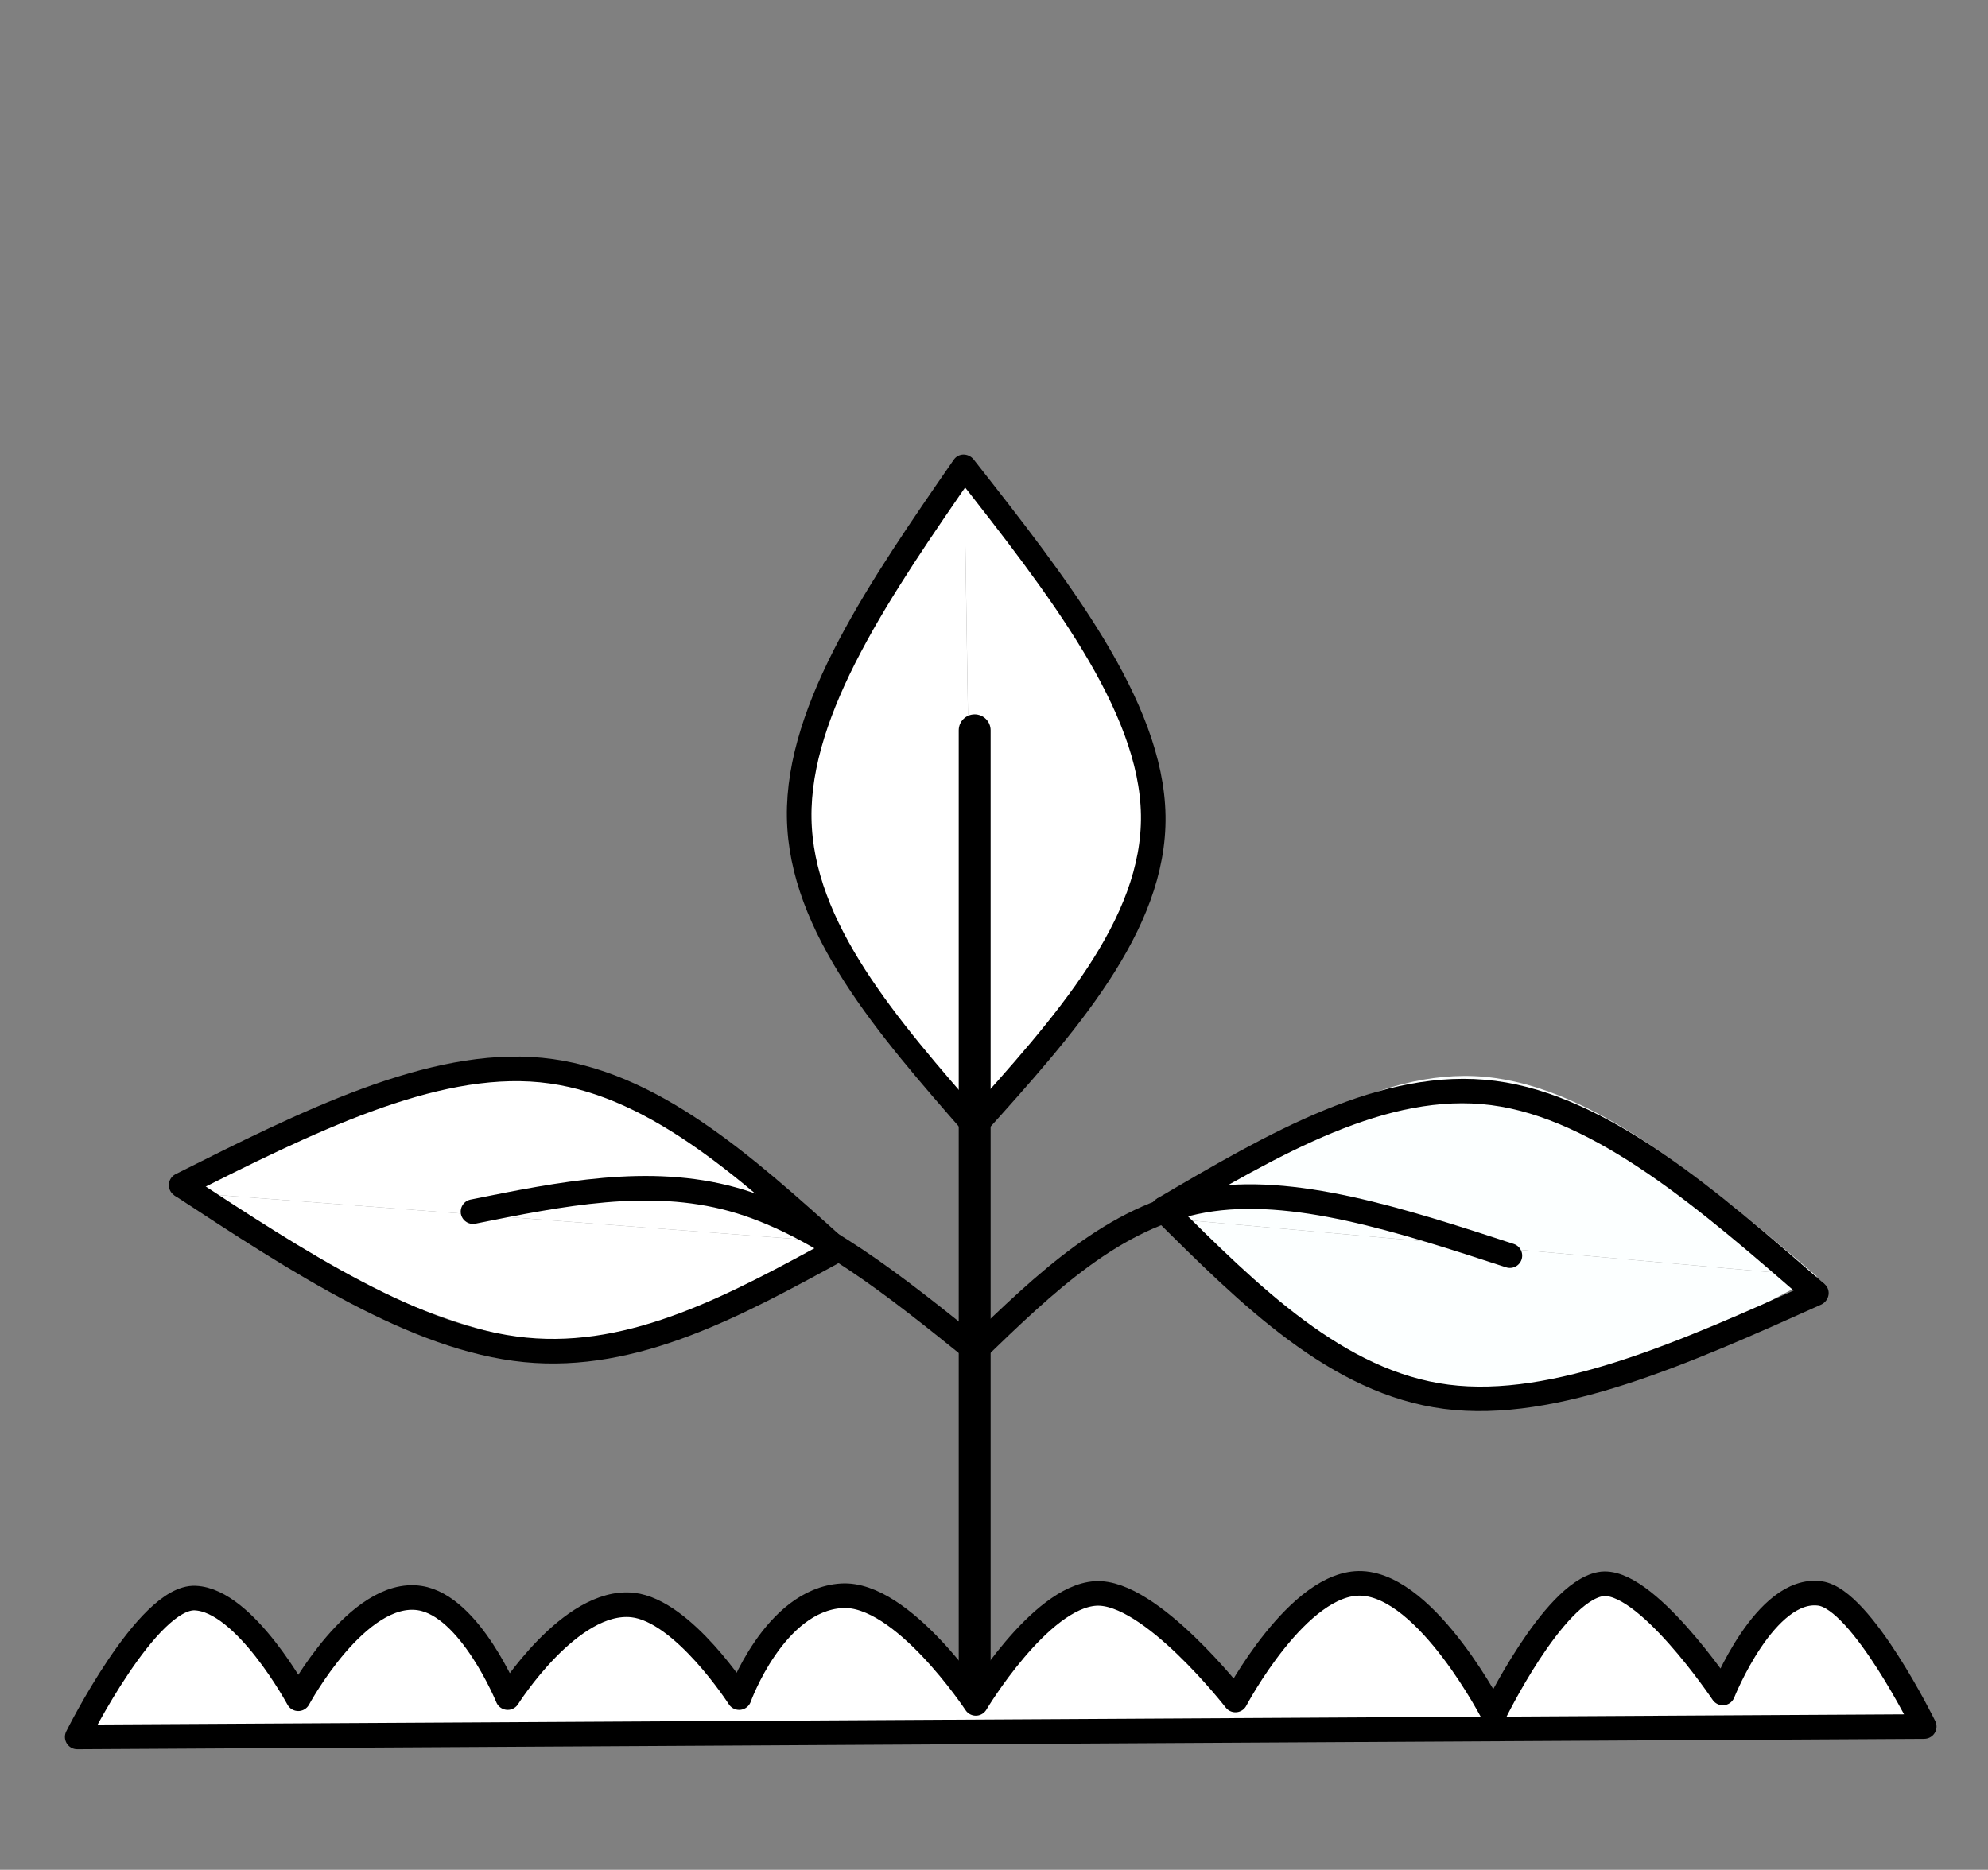 <?xml version="1.0" encoding="UTF-8" standalone="no"?>
<svg
   width="305.62"
   height="287.497"
   viewBox="0 0 80.862 76.067"
   fill="none"
   stroke="#000"
   stroke-width="1.976"
   stroke-linejoin="round"
   stroke-dashoffset="7.358"
   version="1.1"
   id="svg838"
   sodipodi:docname="ecosisit_icon.svg"
   inkscape:version="1.1.2 (b8e25be833, 2022-02-05)"
   xmlns:inkscape="http://www.inkscape.org/namespaces/inkscape"
   xmlns:sodipodi="http://sodipodi.sourceforge.net/DTD/sodipodi-0.dtd"
   xmlns="http://www.w3.org/2000/svg"
   xmlns:svg="http://www.w3.org/2000/svg"
   xmlns:rdf="http://www.w3.org/1999/02/22-rdf-syntax-ns#"
   xmlns:cc="http://creativecommons.org/ns#"
   xmlns:dc="http://purl.org/dc/elements/1.1/">
  <rect x="0" y="0" width="80.862" height="76.067" fill="#808080" stroke="none"/>
  <defs
     id="defs842">
    <inkscape:path-effect
       effect="bspline"
       id="path-effect8045"
       is_visible="true"
       lpeversion="1"
       weight="33.333"
       steps="2"
       helper_size="0"
       apply_no_weight="true"
       apply_with_weight="true"
       only_selected="false" />
    <inkscape:path-effect
       effect="bspline"
       id="path-effect7693"
       is_visible="true"
       lpeversion="1"
       weight="33.333"
       steps="2"
       helper_size="0"
       apply_no_weight="true"
       apply_with_weight="true"
       only_selected="false" />
    <inkscape:path-effect
       effect="bspline"
       id="path-effect7693-8"
       is_visible="true"
       lpeversion="1"
       weight="33.333"
       steps="2"
       helper_size="0"
       apply_no_weight="true"
       apply_with_weight="true"
       only_selected="false" />
    <inkscape:path-effect
       effect="bspline"
       id="path-effect8045-6"
       is_visible="true"
       lpeversion="1"
       weight="33.333"
       steps="2"
       helper_size="0"
       apply_no_weight="true"
       apply_with_weight="true"
       only_selected="false" />
    <inkscape:path-effect
       effect="bspline"
       id="path-effect8045-2"
       is_visible="true"
       lpeversion="1"
       weight="33.333"
       steps="2"
       helper_size="0"
       apply_no_weight="true"
       apply_with_weight="true"
       only_selected="false" />
    <inkscape:path-effect
       effect="bspline"
       id="path-effect8045-6-2"
       is_visible="true"
       lpeversion="1"
       weight="33.333"
       steps="2"
       helper_size="0"
       apply_no_weight="true"
       apply_with_weight="true"
       only_selected="false" />
    <inkscape:path-effect
       effect="bspline"
       id="path-effect8045-2-3"
       is_visible="true"
       lpeversion="1"
       weight="33.333"
       steps="2"
       helper_size="0"
       apply_no_weight="true"
       apply_with_weight="true"
       only_selected="false" />
    <inkscape:path-effect
       effect="bspline"
       id="path-effect8045-6-2-2"
       is_visible="true"
       lpeversion="1"
       weight="33.333"
       steps="2"
       helper_size="0"
       apply_no_weight="true"
       apply_with_weight="true"
       only_selected="false" />
    <inkscape:path-effect
       effect="bspline"
       id="path-effect8045-2-35"
       is_visible="true"
       lpeversion="1"
       weight="33.333"
       steps="2"
       helper_size="0"
       apply_no_weight="true"
       apply_with_weight="true"
       only_selected="false" />
    <inkscape:path-effect
       effect="bspline"
       id="path-effect8045-6-2-6"
       is_visible="true"
       lpeversion="1"
       weight="33.333"
       steps="2"
       helper_size="0"
       apply_no_weight="true"
       apply_with_weight="true"
       only_selected="false" />
    <inkscape:path-effect
       effect="bspline"
       id="path-effect8045-2-35-7"
       is_visible="true"
       lpeversion="1"
       weight="33.333"
       steps="2"
       helper_size="0"
       apply_no_weight="true"
       apply_with_weight="true"
       only_selected="false" />
    <inkscape:path-effect
       effect="bspline"
       id="path-effect8045-6-2-6-0"
       is_visible="true"
       lpeversion="1"
       weight="33.333"
       steps="2"
       helper_size="0"
       apply_no_weight="true"
       apply_with_weight="true"
       only_selected="false" />
    <inkscape:path-effect
       effect="bspline"
       id="path-effect8045-2-35-7-0"
       is_visible="true"
       lpeversion="1"
       weight="33.333"
       steps="2"
       helper_size="0"
       apply_no_weight="true"
       apply_with_weight="true"
       only_selected="false" />
    <inkscape:path-effect
       effect="bspline"
       id="path-effect8045-6-2-6-0-3"
       is_visible="true"
       lpeversion="1"
       weight="33.333"
       steps="2"
       helper_size="0"
       apply_no_weight="true"
       apply_with_weight="true"
       only_selected="false" />
  </defs>
  <sodipodi:namedview
     id="namedview840"
     pagecolor="#ffffff"
     bordercolor="#666666"
     borderopacity="1.0"
     inkscape:pageshadow="2"
     inkscape:pageopacity="0.0"
     inkscape:pagecheckerboard="0"
     showgrid="false"
     inkscape:zoom="2.8104641"
     inkscape:cx="172.74727"
     inkscape:cy="180.04144"
     inkscape:window-width="1920"
     inkscape:window-height="1017"
     inkscape:window-x="-8"
     inkscape:window-y="-8"
     inkscape:window-maximized="1"
     inkscape:current-layer="g10808"
     inkscape:lockguides="true" />
  <g
     id="g10808"
     transform="translate(-0.06,16.812)">
    <path
       style="fill:#ffffff;fill-opacity:1;stroke:none;stroke-width:1;stroke-linecap:butt;stroke-linejoin:miter;stroke-miterlimit:4;stroke-dasharray:none;stroke-opacity:1"
       d="m 8.002,48.201 c 2.027,0.085 4.189,4.095 4.189,4.095 0,0 2.418,-4.484 4.942,-4.095 2.054,0.316 3.577,4.048 3.577,4.048 0,0 2.547,-4.043 5.084,-3.766 2.06,0.226 4.331,3.766 4.331,3.766 0,0 1.423,-3.967 4.166,-4.142 2.47,-0.158 5.46,4.378 5.46,4.378 0,0 2.59,-4.333 4.872,-4.472 2.218,-0.135 5.688,4.334 5.688,4.334 0,0 2.566,-4.858 5.138,-4.743 2.698,0.121 5.366,5.351 5.366,5.351 0,0 2.392,-4.946 4.331,-5.319 1.793,-0.345 4.99,4.425 4.99,4.425 0,0 1.729,-4.355 3.954,-4.048 1.696,0.234 4.238,5.413 4.238,5.413 L 3.201,53.849 c 0,0 2.851,-5.73 4.801,-5.649 z"
       id="path1027-5"
       sodipodi:nodetypes="scscscscscscscsccs"
       inkscape:connector-curvature="0" />
    <g
       id="g8951-6-4"
       transform="matrix(-0.171,0.976,-0.986,-0.218,75.12,3.422)"
       style="fill:#ffffff;fill-opacity:1;stroke:none">
      <path
         style="fill:#ffffff;fill-opacity:1;stroke:none;stroke-width:1;stroke-linecap:round;stroke-linejoin:miter;stroke-miterlimit:4;stroke-dasharray:none;stroke-opacity:1"
         d="m 6.59,35.209 c 3.958,-4.552 7.915,-9.103 12.309,-9.935 4.394,-0.832 9.222,2.057 14.051,4.945"
         id="path8043-9-7"
         inkscape:path-effect="#path-effect8045-2-35"
         inkscape:original-d="M 6.5899611,35.209222 C 10.547524,30.657406 14.50501,26.105748 18.462808,21.553801 c 4.829673,2.888604 9.658472,5.77711 14.486998,8.665878"
         sodipodi:nodetypes="ccc"
         inkscape:connector-curvature="0" />
      <path
         style="fill:#ffffff;fill-opacity:1;stroke:none;stroke-width:1;stroke-linecap:butt;stroke-linejoin:miter;stroke-miterlimit:4;stroke-dasharray:none;stroke-opacity:1"
         d="m 32.95,30.22 c -3.21,4.133 -6.42,8.266 -10.814,9.098 -4.394,0.832 -9.97,-1.638 -15.546,-4.108"
         id="path8043-5-1-7"
         inkscape:path-effect="#path-effect8045-6-2-6"
         inkscape:original-d="M 32.949806,30.219679 C 29.739363,34.353074 26.52951,38.48575 23.318588,42.619844 17.742041,40.149093 12.165945,37.678936 6.5899609,35.209222"
         sodipodi:nodetypes="ccc"
         inkscape:connector-curvature="0" />
    </g>
    <g
       id="g8951-6-4-4"
       transform="matrix(-0.987,0.084,0.138,0.921,75.602,2.129)"
       style="fill:#fcffff;fill-opacity:1;stroke:none">
      <path
         style="fill:#fcffff;fill-opacity:1;stroke:none;stroke-width:1;stroke-linecap:round;stroke-linejoin:miter;stroke-miterlimit:4;stroke-dasharray:none;stroke-opacity:1"
         d="m 6.59,35.209 c 3.958,-4.552 7.915,-9.103 12.309,-9.935 4.394,-0.832 9.222,2.057 14.051,4.945"
         id="path8043-9-7-7"
         inkscape:path-effect="#path-effect8045-2-35-7"
         inkscape:original-d="M 6.5899611,35.209222 C 10.547524,30.657406 14.50501,26.105748 18.462808,21.553801 c 4.829673,2.888604 9.658472,5.77711 14.486998,8.665878"
         sodipodi:nodetypes="ccc"
         inkscape:connector-curvature="0" />
      <path
         style="fill:#fcffff;fill-opacity:1;stroke:none;stroke-width:1;stroke-linecap:butt;stroke-linejoin:miter;stroke-miterlimit:4;stroke-dasharray:none;stroke-opacity:1"
         d="m 32.95,30.22 c -3.21,4.133 -6.42,8.266 -10.814,9.098 -4.394,0.832 -9.97,-1.638 -15.546,-4.108"
         id="path8043-5-1-7-5"
         inkscape:path-effect="#path-effect8045-6-2-6-0"
         inkscape:original-d="M 32.949806,30.219679 C 29.739363,34.353074 26.52951,38.48575 23.318588,42.619844 17.742041,40.149093 12.165945,37.678936 6.5899609,35.209222"
         sodipodi:nodetypes="ccc"
         inkscape:connector-curvature="0" />
    </g>
    <g
       id="g8951-6-4-4-0"
       transform="matrix(-0.987,0.073,0.138,0.793,35.779,5.32)"
       style="fill:#ffffff;fill-opacity:1;stroke:none">
      <path
         style="fill:#ffffff;fill-opacity:1;stroke:none;stroke-width:1;stroke-linecap:round;stroke-linejoin:miter;stroke-miterlimit:4;stroke-dasharray:none;stroke-opacity:1"
         d="m 6.59,35.209 c 3.958,-4.552 7.915,-9.103 12.309,-9.935 4.394,-0.832 9.222,2.057 14.051,4.945"
         id="path8043-9-7-7-9"
         inkscape:path-effect="#path-effect8045-2-35-7-0"
         inkscape:original-d="M 6.5899611,35.209222 C 10.547524,30.657406 14.50501,26.105748 18.462808,21.553801 c 4.829673,2.888604 9.658472,5.77711 14.486998,8.665878"
         sodipodi:nodetypes="ccc"
         inkscape:connector-curvature="0" />
      <path
         style="fill:#ffffff;fill-opacity:1;stroke:none;stroke-width:1;stroke-linecap:butt;stroke-linejoin:miter;stroke-miterlimit:4;stroke-dasharray:none;stroke-opacity:1"
         d="M 32.95,30.22 C 28.029,34.342 23.108,38.464 18.714,39.296 14.32,40.127 10.455,37.668 6.59,35.209"
         id="path8043-5-1-7-5-2"
         inkscape:path-effect="#path-effect8045-6-2-6-0-3"
         inkscape:original-d="M 32.949806,30.219679 C 28.028694,34.342213 23.1083,38.463976 18.186081,42.587097 14.319549,40.127561 10.454993,37.66879 6.5899609,35.209222"
         sodipodi:nodetypes="ccc"
         inkscape:connector-curvature="0" />
    </g>
    <path
       style="fill:none;stroke:#000000;stroke-width:1;stroke-linecap:butt;stroke-linejoin:miter;stroke-miterlimit:4;stroke-dasharray:none;stroke-opacity:1"
       d="m 8.002,48.201 c 2.027,0.085 4.189,4.095 4.189,4.095 0,0 2.418,-4.484 4.942,-4.095 2.054,0.316 3.577,4.048 3.577,4.048 0,0 2.547,-4.043 5.084,-3.766 2.06,0.226 4.331,3.766 4.331,3.766 0,0 1.423,-3.967 4.166,-4.142 2.47,-0.158 5.46,4.378 5.46,4.378 0,0 2.59,-4.333 4.872,-4.472 2.218,-0.135 5.688,4.334 5.688,4.334 0,0 2.566,-4.858 5.138,-4.743 2.698,0.121 5.366,5.351 5.366,5.351 0,0 2.392,-4.946 4.331,-5.319 1.793,-0.345 4.99,4.425 4.99,4.425 0,0 1.729,-4.355 3.954,-4.048 1.696,0.234 4.238,5.413 4.238,5.413 L 3.201,53.849 c 0,0 2.851,-5.73 4.801,-5.649 z"
       id="path1027"
       sodipodi:nodetypes="scscscscscscscsccs"
       inkscape:connector-curvature="0" />
    <path
       style="fill:none;stroke:#000000;stroke-width:1.297;stroke-linecap:round;stroke-linejoin:miter;stroke-miterlimit:4;stroke-dasharray:none;stroke-opacity:1"
       d="M 39.705,51.449 V 12.897"
       id="path7576"
       inkscape:connector-curvature="0" />
    <path
       style="fill:none;stroke:#000000;stroke-width:1;stroke-linecap:round;stroke-linejoin:miter;stroke-miterlimit:4;stroke-dasharray:none;stroke-opacity:1"
       d="m 39.728,38.128 c 2.824,-2.73 5.648,-5.46 9.273,-6.103 3.625,-0.643 8.049,0.8 12.474,2.244"
       id="path7691"
       inkscape:path-effect="#path-effect7693"
       inkscape:original-d="m 39.728051,38.127633 c 2.824534,-2.729863 5.648748,-5.459936 8.472808,-8.190382 4.42504,1.443809 8.849639,2.887295 13.274065,4.330547"
       sodipodi:nodetypes="ccc"
       inkscape:connector-curvature="0" />
    <path
       style="fill:none;stroke:#000000;stroke-width:1;stroke-linecap:round;stroke-linejoin:miter;stroke-miterlimit:4;stroke-dasharray:none;stroke-opacity:1"
       d="M 39.728,38.128 C 36.496,35.523 33.264,32.919 29.859,31.977 26.454,31.036 22.876,31.757 19.299,32.479"
       id="path7691-7"
       inkscape:path-effect="#path-effect7693-8"
       inkscape:original-d="m 39.728051,38.127633 c -3.232203,-2.60454 -6.46381,-5.20865 -9.696658,-7.813812 -3.577546,0.722103 -7.15488,1.443846 -10.732223,2.165273"
       sodipodi:nodetypes="ccc"
       inkscape:connector-curvature="0" />
    <g
       id="g8951"
       transform="rotate(16.333,20.276,36.226)">
      <path
         style="fill:none;stroke:#000000;stroke-width:1;stroke-linecap:round;stroke-linejoin:miter;stroke-miterlimit:4;stroke-dasharray:none;stroke-opacity:1"
         d="M 6.59,35.209 C 10.76,31.32 14.93,27.432 19.324,26.6 c 4.394,-0.832 9.01,1.394 13.626,3.619"
         id="path8043"
         inkscape:path-effect="#path-effect8045"
         inkscape:original-d="M 6.5899611,35.209222 C 10.760228,31.320707 14.930168,27.432 19.100027,23.542871 c 4.617073,2.225888 9.233474,4.451398 13.849779,6.676808"
         sodipodi:nodetypes="ccc"
         inkscape:connector-curvature="0" />
      <path
         style="fill:none;stroke:#000000;stroke-width:1;stroke-linecap:butt;stroke-linejoin:miter;stroke-miterlimit:4;stroke-dasharray:none;stroke-opacity:1"
         d="m 32.95,30.22 c -3.326,3.326 -6.653,6.653 -11.046,7.484 -4.394,0.832 -9.854,-0.832 -15.314,-2.495"
         id="path8043-5"
         inkscape:path-effect="#path-effect8045-6"
         inkscape:original-d="M 32.949806,30.219679 C 29.62318,33.545776 26.296884,36.872071 22.970721,40.198763 17.510094,38.535285 12.049952,36.872139 6.5899609,35.209222"
         sodipodi:nodetypes="ccc"
         inkscape:connector-curvature="0" />
    </g>
    <g
       id="g8951-6"
       transform="matrix(-0.171,0.976,-0.986,-0.218,75.12,3.422)">
      <path
         style="fill:none;stroke:#000000;stroke-width:1;stroke-linecap:round;stroke-linejoin:miter;stroke-miterlimit:4;stroke-dasharray:none;stroke-opacity:1"
         d="m 6.59,35.209 c 3.958,-4.552 7.915,-9.103 12.309,-9.935 4.394,-0.832 9.222,2.057 14.051,4.945"
         id="path8043-9"
         inkscape:path-effect="#path-effect8045-2"
         inkscape:original-d="M 6.5899611,35.209222 C 10.547524,30.657406 14.50501,26.105748 18.462808,21.553801 c 4.829673,2.888604 9.658472,5.77711 14.486998,8.665878"
         sodipodi:nodetypes="ccc"
         inkscape:connector-curvature="0" />
      <path
         style="fill:none;stroke:#000000;stroke-width:1;stroke-linecap:butt;stroke-linejoin:miter;stroke-miterlimit:4;stroke-dasharray:none;stroke-opacity:1"
         d="m 32.95,30.22 c -3.21,4.133 -6.42,8.266 -10.814,9.098 -4.394,0.832 -9.97,-1.638 -15.546,-4.108"
         id="path8043-5-1"
         inkscape:path-effect="#path-effect8045-6-2"
         inkscape:original-d="M 32.949806,30.219679 C 29.739363,34.353074 26.52951,38.48575 23.318588,42.619844 17.742041,40.149093 12.165945,37.678936 6.5899609,35.209222"
         sodipodi:nodetypes="ccc"
         inkscape:connector-curvature="0" />
    </g>
    <g
       id="g8951-6-2"
       transform="matrix(-0.984,-0.112,0.158,-0.998,76.167,65.871)">
      <g
         id="g10115"
         transform="matrix(0.988,0.199,-0.207,0.97,7.753,-6.129)">
        <path
           style="fill:none;stroke:#000000;stroke-width:1;stroke-linecap:round;stroke-linejoin:miter;stroke-miterlimit:4;stroke-dasharray:none;stroke-opacity:1"
           d="M 6.59,35.209 C 10.76,31.32 14.93,27.432 19.324,26.6 c 4.394,-0.832 9.01,1.394 13.626,3.619"
           id="path8043-9-3"
           inkscape:path-effect="#path-effect8045-2-3"
           inkscape:original-d="M 6.5899611,35.209222 C 10.760228,31.320707 14.930168,27.432 19.100027,23.542871 c 4.617073,2.225888 9.233474,4.451398 13.849779,6.676808"
           sodipodi:nodetypes="ccc"
           inkscape:connector-curvature="0" />
        <path
           style="fill:none;stroke:#000000;stroke-width:1;stroke-linecap:butt;stroke-linejoin:miter;stroke-miterlimit:4;stroke-dasharray:none;stroke-opacity:1"
           d="M 32.95,30.22 C 29.636,34.106 26.323,37.993 21.929,38.825 17.535,39.656 12.063,37.433 6.59,35.209"
           id="path8043-5-1-9"
           inkscape:path-effect="#path-effect8045-6-2-2"
           inkscape:original-d="m 32.949806,30.219679 c -3.313876,3.886518 -6.627431,7.77323 -9.94086,11.660368 C 17.535351,39.656168 12.062663,37.432684 6.5899609,35.209222"
           sodipodi:nodetypes="ccc"
           inkscape:connector-curvature="0" />
      </g>
    </g>
  </g>
</svg>
